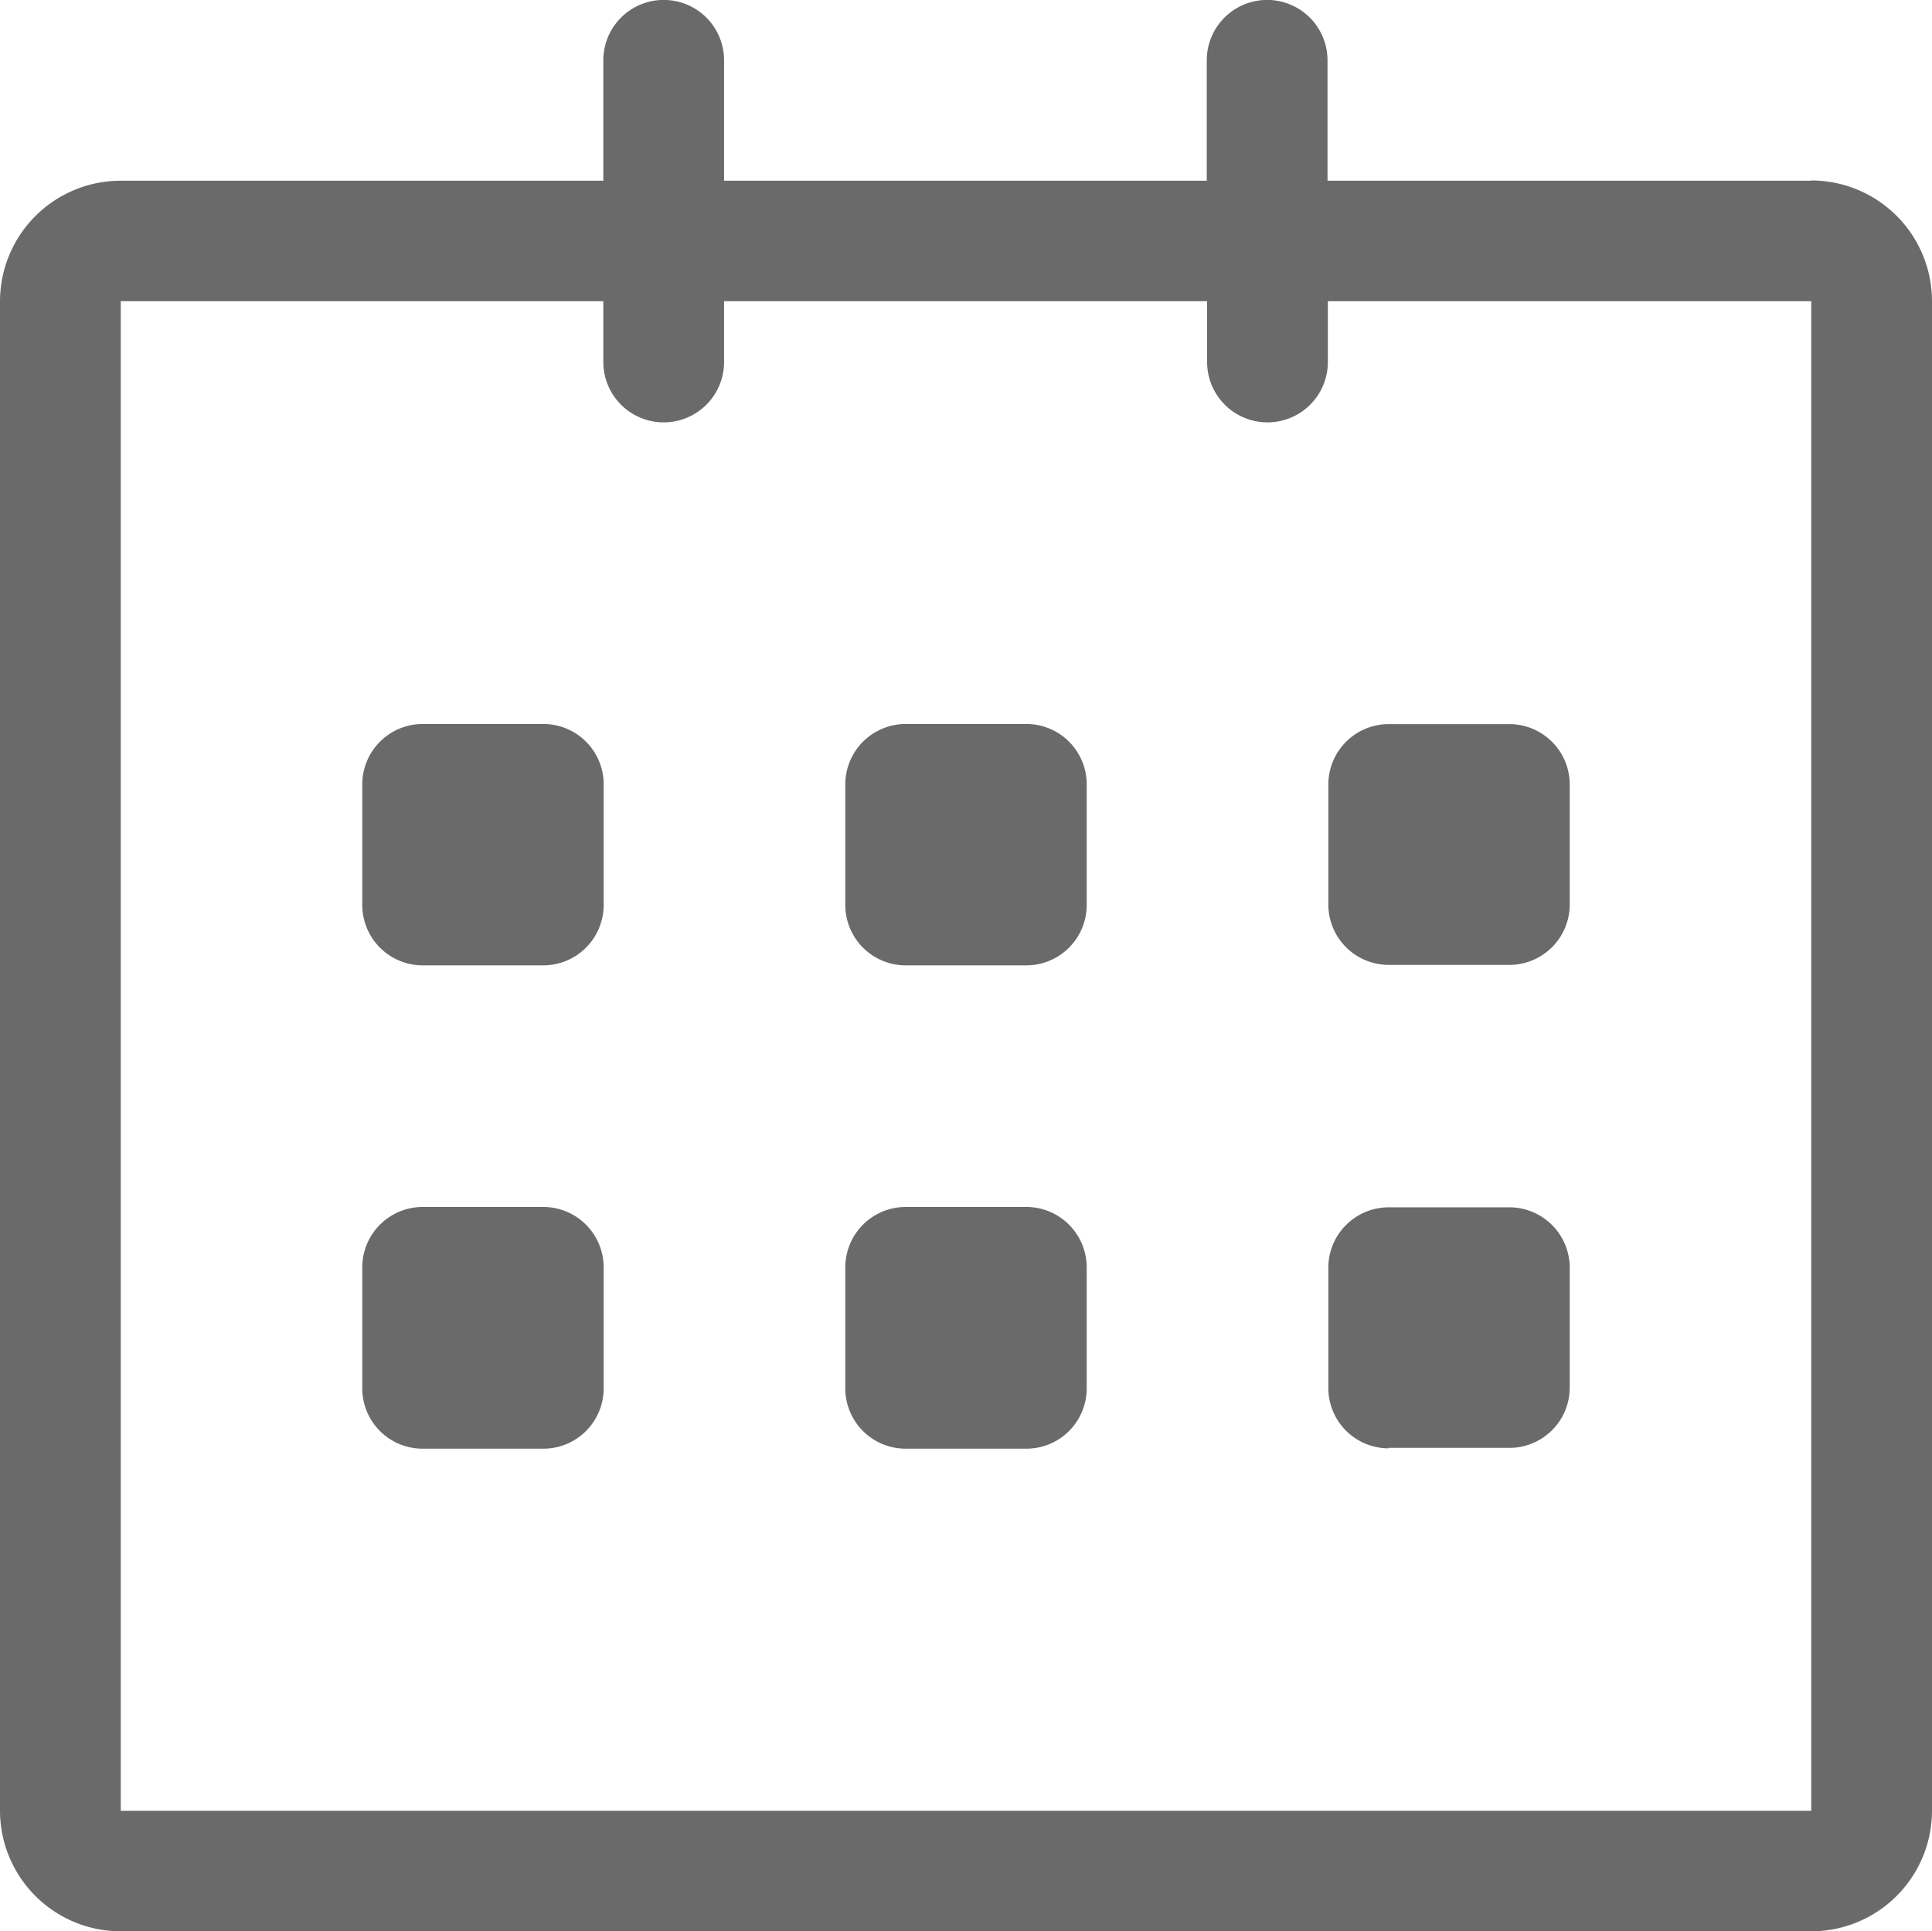 <svg xmlns="http://www.w3.org/2000/svg" width="16.591" height="16.587" viewBox="0 0 16.591 16.587">
  <path id="calender-svgrepo-com" d="M15.554,1.665H11.4V.631a.518.518,0,0,0-1.037,0V1.665H6.218V.631a.518.518,0,1,0-1.037,0V1.665H1.037A1.037,1.037,0,0,0,0,2.7V15.663A1.037,1.037,0,0,0,1.037,16.7H15.554a1.037,1.037,0,0,0,1.037-1.037V2.7a1.037,1.037,0,0,0-1.037-1.037Zm0,14H1.037V2.7H5.181v.522a.518.518,0,1,0,1.037,0V2.7h4.148v.522a.518.518,0,1,0,1.037,0V2.7h4.151ZM11.925,8.4h1.037a.519.519,0,0,0,.518-.518V6.85a.519.519,0,0,0-.518-.518H11.925a.519.519,0,0,0-.518.518V7.886A.519.519,0,0,0,11.925,8.4Zm0,4.148h1.037a.518.518,0,0,0,.518-.518V11a.519.519,0,0,0-.518-.518H11.925a.519.519,0,0,0-.518.518v1.037A.518.518,0,0,0,11.925,12.552ZM8.814,10.479H7.777A.519.519,0,0,0,7.259,11v1.037a.518.518,0,0,0,.518.518H8.814a.518.518,0,0,0,.518-.518V11A.519.519,0,0,0,8.814,10.479Zm0-4.148H7.777a.519.519,0,0,0-.518.518V7.886a.519.519,0,0,0,.518.518H8.814a.519.519,0,0,0,.518-.518V6.85A.518.518,0,0,0,8.814,6.331Zm-4.148,0H3.629a.519.519,0,0,0-.518.518V7.886a.519.519,0,0,0,.518.518H4.666a.519.519,0,0,0,.518-.518V6.85A.518.518,0,0,0,4.666,6.331Zm0,4.148H3.629A.519.519,0,0,0,3.111,11v1.037a.518.518,0,0,0,.518.518H4.666a.518.518,0,0,0,.518-.518V11A.519.519,0,0,0,4.666,10.479Z" transform="translate(0 -0.113)" fill="#6a6a6a"/>
</svg>
